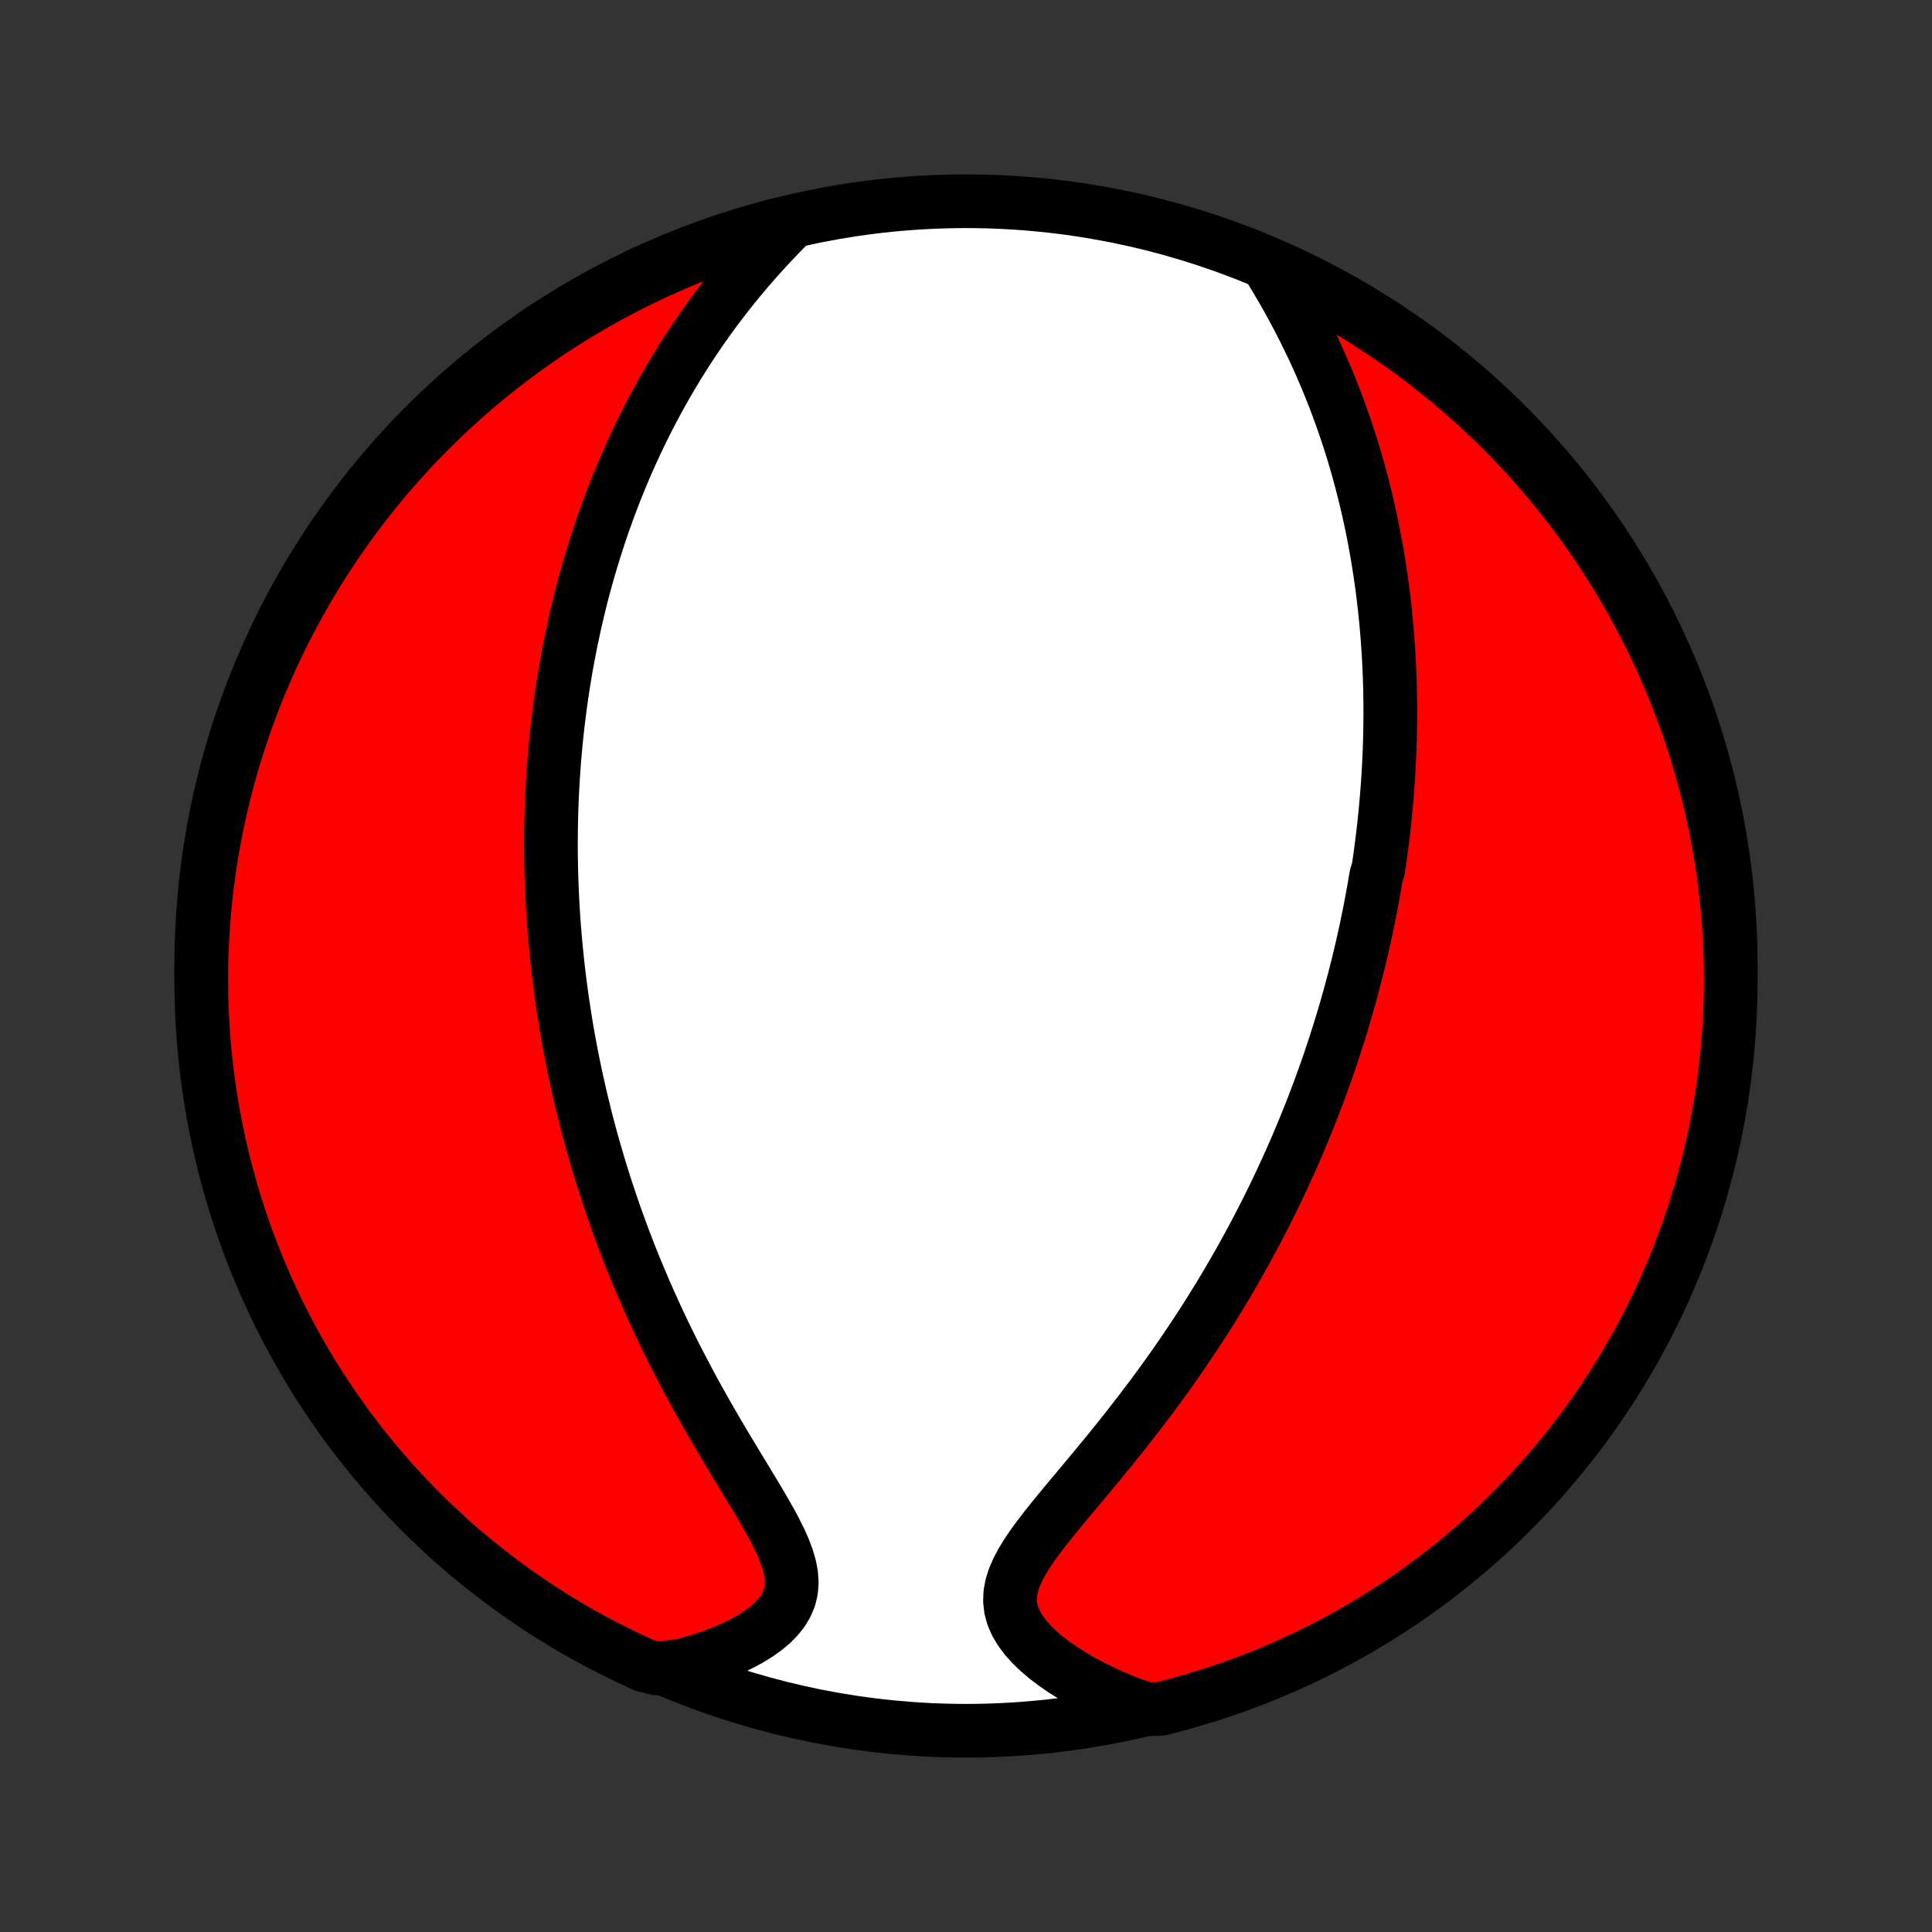 <?xml version="1.0" encoding="utf-8" standalone="no"?>
<!DOCTYPE svg PUBLIC "-//W3C//DTD SVG 1.1//EN"
  "http://www.w3.org/Graphics/SVG/1.1/DTD/svg11.dtd">
<!-- Created with matplotlib (http://matplotlib.org/) -->
<svg height="72pt" version="1.1" viewBox="0 0 72 72" width="72pt" xmlns="http://www.w3.org/2000/svg" xmlns:xlink="http://www.w3.org/1999/xlink">
 <rect x="0" y="0" width="72" height="72" fill="#333333" stroke="none"/>
 <defs>
  <style type="text/css">
*{stroke-linecap:butt;stroke-linejoin:round;}
  </style>
 </defs>
 <g id="figure_1">
  <g id="patch_1">
   <path d="
M0 72
L72 72
L72 0
L0 0
z
" style="fill:none;"/>
  </g>
  <g id="axes_1">
   <g id="PatchCollection_1">
    <defs>
     <path d="
M36 -7.5
C43.558 -7.5 50.808 -10.503 56.153 -15.848
C61.497 -21.192 64.5 -28.442 64.5 -36
C64.5 -43.558 61.497 -50.808 56.153 -56.153
C50.808 -61.497 43.558 -64.5 36 -64.5
C28.442 -64.5 21.192 -61.497 15.848 -56.153
C10.503 -50.808 7.5 -43.558 7.5 -36
C7.5 -28.442 10.503 -21.192 15.848 -15.848
C21.192 -10.503 28.442 -7.5 36 -7.5
z
" id="C0_0_a811fe30f3"/>
     <path d="
M47.34 -61.976
L47.558 -61.614
L47.772 -61.25
L47.98 -60.884
L48.183 -60.516
L48.379 -60.148
L48.569 -59.779
L48.752 -59.41
L48.929 -59.04
L49.099 -58.672
L49.263 -58.303
L49.42 -57.936
L49.571 -57.57
L49.715 -57.205
L49.853 -56.842
L49.985 -56.48
L50.111 -56.12
L50.231 -55.762
L50.346 -55.406
L50.455 -55.053
L50.558 -54.701
L50.656 -54.352
L50.749 -54.005
L50.837 -53.661
L50.92 -53.319
L50.999 -52.98
L51.073 -52.643
L51.143 -52.309
L51.208 -51.977
L51.27 -51.648
L51.327 -51.322
L51.38 -50.998
L51.43 -50.677
L51.477 -50.358
L51.52 -50.041
L51.559 -49.727
L51.595 -49.416
L51.628 -49.107
L51.658 -48.8
L51.685 -48.495
L51.71 -48.193
L51.731 -47.893
L51.75 -47.595
L51.766 -47.299
L51.779 -47.005
L51.791 -46.713
L51.799 -46.423
L51.806 -46.135
L51.81 -45.849
L51.812 -45.564
L51.811 -45.281
L51.809 -45
L51.804 -44.72
L51.798 -44.442
L51.789 -44.165
L51.779 -43.889
L51.766 -43.615
L51.752 -43.342
L51.736 -43.07
L51.718 -42.8
L51.698 -42.53
L51.676 -42.261
L51.653 -41.993
L51.628 -41.727
L51.601 -41.46
L51.573 -41.195
L51.543 -40.93
L51.511 -40.666
L51.477 -40.403
L51.442 -40.139
L51.405 -39.877
L51.366 -39.614
L51.284 -39.352
L51.24 -39.09
L51.195 -38.828
L51.148 -38.567
L51.099 -38.305
L51.049 -38.044
L50.996 -37.782
L50.942 -37.52
L50.887 -37.258
L50.829 -36.995
L50.77 -36.733
L50.708 -36.47
L50.645 -36.206
L50.58 -35.942
L50.513 -35.677
L50.444 -35.412
L50.373 -35.146
L50.3 -34.879
L50.225 -34.612
L50.148 -34.343
L50.069 -34.074
L49.987 -33.804
L49.904 -33.532
L49.817 -33.26
L49.729 -32.986
L49.638 -32.711
L49.545 -32.435
L49.449 -32.157
L49.35 -31.879
L49.249 -31.598
L49.146 -31.317
L49.039 -31.033
L48.93 -30.748
L48.817 -30.462
L48.702 -30.174
L48.584 -29.884
L48.462 -29.593
L48.338 -29.299
L48.21 -29.004
L48.078 -28.707
L47.943 -28.408
L47.805 -28.108
L47.663 -27.805
L47.517 -27.5
L47.367 -27.194
L47.214 -26.885
L47.056 -26.575
L46.895 -26.262
L46.729 -25.948
L46.559 -25.631
L46.385 -25.313
L46.206 -24.993
L46.023 -24.671
L45.835 -24.347
L45.643 -24.022
L45.446 -23.695
L45.243 -23.366
L45.037 -23.035
L44.825 -22.703
L44.609 -22.37
L44.387 -22.035
L44.161 -21.7
L43.93 -21.363
L43.694 -21.026
L43.453 -20.687
L43.208 -20.349
L42.958 -20.009
L42.703 -19.67
L42.445 -19.331
L42.182 -18.992
L41.916 -18.653
L41.647 -18.316
L41.375 -17.979
L41.1 -17.643
L40.824 -17.308
L40.548 -16.976
L40.272 -16.645
L39.997 -16.317
L39.725 -15.991
L39.457 -15.667
L39.196 -15.347
L38.944 -15.029
L38.703 -14.715
L38.476 -14.405
L38.268 -14.098
L38.083 -13.794
L37.924 -13.495
L37.796 -13.199
L37.703 -12.906
L37.65 -12.618
L37.639 -12.333
L37.671 -12.052
L37.746 -11.776
L37.864 -11.504
L38.022 -11.237
L38.216 -10.975
L38.444 -10.72
L38.702 -10.471
L38.986 -10.229
L39.293 -9.995
L39.62 -9.769
L39.965 -9.552
L40.325 -9.343
L40.698 -9.144
L41.083 -8.955
L41.478 -8.775
L41.882 -8.606
L42.293 -8.447
L42.797 -8.298
L43.279 -8.322
L43.759 -8.445
L44.236 -8.577
L44.711 -8.716
L45.184 -8.864
L45.653 -9.02
L46.12 -9.185
L46.583 -9.357
L47.043 -9.538
L47.5 -9.726
L47.953 -9.923
L48.403 -10.128
L48.849 -10.341
L49.291 -10.561
L49.729 -10.789
L50.163 -11.025
L50.592 -11.268
L51.017 -11.519
L51.438 -11.777
L51.854 -12.043
L52.264 -12.316
L52.67 -12.597
L53.071 -12.884
L53.467 -13.178
L53.857 -13.48
L54.242 -13.788
L54.622 -14.103
L54.995 -14.425
L55.363 -14.753
L55.725 -15.088
L56.081 -15.429
L56.431 -15.777
L56.775 -16.13
L57.112 -16.49
L57.443 -16.855
L57.767 -17.227
L58.085 -17.604
L58.396 -17.986
L58.7 -18.375
L58.998 -18.768
L59.288 -19.167
L59.571 -19.571
L59.847 -19.98
L60.116 -20.394
L60.377 -20.812
L60.631 -21.235
L60.878 -21.663
L61.117 -22.095
L61.348 -22.531
L61.571 -22.972
L61.787 -23.416
L61.995 -23.864
L62.195 -24.316
L62.387 -24.772
L62.571 -25.231
L62.747 -25.693
L62.914 -26.158
L63.074 -26.626
L63.225 -27.098
L63.368 -27.571
L63.503 -28.048
L63.629 -28.527
L63.747 -29.008
L63.856 -29.491
L63.957 -29.976
L64.049 -30.463
L64.133 -30.952
L64.209 -31.442
L64.275 -31.934
L64.333 -32.427
L64.383 -32.921
L64.423 -33.416
L64.456 -33.912
L64.479 -34.408
L64.494 -34.905
L64.5 -35.402
L64.497 -35.9
L64.486 -36.397
L64.466 -36.894
L64.437 -37.391
L64.4 -37.888
L64.354 -38.384
L64.3 -38.879
L64.237 -39.373
L64.165 -39.867
L64.084 -40.359
L63.995 -40.85
L63.898 -41.339
L63.792 -41.827
L63.678 -42.313
L63.555 -42.797
L63.423 -43.279
L63.284 -43.759
L63.136 -44.236
L62.98 -44.711
L62.816 -45.184
L62.643 -45.653
L62.462 -46.12
L62.273 -46.583
L62.077 -47.043
L61.872 -47.5
L61.66 -47.953
L61.439 -48.403
L61.211 -48.849
L60.975 -49.291
L60.732 -49.729
L60.481 -50.163
L60.222 -50.592
L59.957 -51.017
L59.684 -51.438
L59.403 -51.854
L59.116 -52.264
L58.822 -52.67
L58.52 -53.071
L58.212 -53.467
L57.897 -53.857
L57.575 -54.242
L57.247 -54.622
L56.912 -54.995
L56.571 -55.363
L56.224 -55.725
L55.87 -56.081
L55.51 -56.431
L55.145 -56.775
L54.773 -57.112
L54.396 -57.443
L54.014 -57.767
L53.625 -58.085
L53.232 -58.396
L52.833 -58.7
L52.429 -58.998
L52.02 -59.288
L51.606 -59.571
L51.188 -59.847
L50.765 -60.116
L50.337 -60.377
L49.905 -60.631
L49.469 -60.878
L49.028 -61.117
L48.584 -61.348
L48.136 -61.571
z
" id="C0_1_563835324c"/>
     <path d="
M29.354 -63.572
L29.047 -63.258
L28.746 -62.942
L28.45 -62.622
L28.162 -62.3
L27.88 -61.977
L27.604 -61.651
L27.336 -61.324
L27.076 -60.995
L26.822 -60.666
L26.575 -60.336
L26.336 -60.005
L26.104 -59.675
L25.879 -59.344
L25.66 -59.014
L25.449 -58.684
L25.244 -58.355
L25.046 -58.026
L24.854 -57.699
L24.669 -57.372
L24.49 -57.047
L24.316 -56.723
L24.149 -56.4
L23.987 -56.078
L23.83 -55.759
L23.68 -55.44
L23.534 -55.123
L23.393 -54.808
L23.257 -54.495
L23.126 -54.183
L23 -53.873
L22.878 -53.564
L22.76 -53.258
L22.647 -52.953
L22.538 -52.649
L22.433 -52.348
L22.331 -52.048
L22.234 -51.75
L22.14 -51.453
L22.05 -51.158
L21.963 -50.865
L21.879 -50.573
L21.799 -50.283
L21.721 -49.994
L21.647 -49.707
L21.576 -49.421
L21.508 -49.137
L21.442 -48.853
L21.38 -48.571
L21.32 -48.291
L21.262 -48.011
L21.207 -47.733
L21.155 -47.455
L21.105 -47.179
L21.057 -46.904
L21.012 -46.629
L20.969 -46.355
L20.928 -46.083
L20.89 -45.811
L20.853 -45.539
L20.819 -45.268
L20.787 -44.998
L20.756 -44.728
L20.728 -44.459
L20.702 -44.19
L20.678 -43.922
L20.655 -43.653
L20.635 -43.385
L20.616 -43.117
L20.6 -42.849
L20.585 -42.581
L20.572 -42.313
L20.561 -42.045
L20.551 -41.777
L20.544 -41.509
L20.538 -41.24
L20.535 -40.971
L20.533 -40.701
L20.532 -40.431
L20.534 -40.161
L20.538 -39.89
L20.543 -39.618
L20.55 -39.345
L20.559 -39.072
L20.57 -38.798
L20.583 -38.523
L20.598 -38.247
L20.615 -37.969
L20.633 -37.691
L20.654 -37.412
L20.677 -37.131
L20.702 -36.849
L20.729 -36.565
L20.758 -36.281
L20.789 -35.994
L20.822 -35.706
L20.858 -35.417
L20.896 -35.125
L20.936 -34.832
L20.979 -34.538
L21.024 -34.241
L21.071 -33.942
L21.121 -33.641
L21.174 -33.339
L21.23 -33.034
L21.288 -32.727
L21.349 -32.417
L21.413 -32.106
L21.48 -31.792
L21.549 -31.476
L21.622 -31.157
L21.699 -30.836
L21.778 -30.513
L21.861 -30.186
L21.947 -29.858
L22.037 -29.527
L22.131 -29.193
L22.228 -28.856
L22.329 -28.517
L22.434 -28.175
L22.543 -27.831
L22.656 -27.484
L22.773 -27.134
L22.895 -26.782
L23.021 -26.427
L23.151 -26.07
L23.286 -25.71
L23.426 -25.347
L23.57 -24.983
L23.72 -24.616
L23.874 -24.247
L24.033 -23.875
L24.197 -23.502
L24.366 -23.128
L24.54 -22.751
L24.719 -22.373
L24.903 -21.994
L25.092 -21.613
L25.286 -21.232
L25.485 -20.85
L25.688 -20.467
L25.895 -20.085
L26.107 -19.702
L26.323 -19.32
L26.541 -18.939
L26.763 -18.559
L26.987 -18.18
L27.212 -17.804
L27.438 -17.429
L27.664 -17.058
L27.887 -16.689
L28.107 -16.325
L28.322 -15.964
L28.529 -15.609
L28.726 -15.259
L28.909 -14.915
L29.076 -14.578
L29.221 -14.248
L29.341 -13.927
L29.431 -13.615
L29.488 -13.312
L29.507 -13.02
L29.485 -12.739
L29.422 -12.469
L29.317 -12.21
L29.171 -11.963
L28.987 -11.729
L28.768 -11.506
L28.517 -11.295
L28.239 -11.096
L27.935 -10.909
L27.611 -10.733
L27.268 -10.568
L26.91 -10.416
L26.538 -10.274
L26.154 -10.144
L25.761 -10.026
L25.359 -9.918
L24.46 -9.822
L24.007 -9.941
L23.558 -10.146
L23.112 -10.359
L22.671 -10.58
L22.233 -10.809
L21.799 -11.046
L21.37 -11.29
L20.946 -11.541
L20.526 -11.8
L20.11 -12.067
L19.7 -12.341
L19.294 -12.621
L18.894 -12.909
L18.499 -13.205
L18.109 -13.507
L17.724 -13.816
L17.345 -14.131
L16.972 -14.453
L16.605 -14.782
L16.243 -15.117
L15.888 -15.459
L15.539 -15.807
L15.195 -16.161
L14.859 -16.521
L14.528 -16.887
L14.204 -17.259
L13.887 -17.637
L13.577 -18.02
L13.273 -18.409
L12.977 -18.803
L12.687 -19.202
L12.404 -19.606
L12.129 -20.016
L11.861 -20.43
L11.6 -20.849
L11.347 -21.273
L11.101 -21.701
L10.863 -22.133
L10.632 -22.57
L10.409 -23.01
L10.194 -23.455
L9.987 -23.904
L9.788 -24.356
L9.597 -24.812
L9.413 -25.271
L9.238 -25.733
L9.071 -26.199
L8.913 -26.667
L8.762 -27.139
L8.62 -27.613
L8.486 -28.09
L8.36 -28.569
L8.243 -29.05
L8.135 -29.533
L8.035 -30.019
L7.943 -30.506
L7.86 -30.995
L7.785 -31.485
L7.719 -31.977
L7.662 -32.47
L7.613 -32.964
L7.573 -33.459
L7.542 -33.955
L7.519 -34.451
L7.505 -34.948
L7.5 -35.446
L7.503 -35.943
L7.515 -36.44
L7.536 -36.938
L7.566 -37.435
L7.604 -37.931
L7.65 -38.427
L7.706 -38.922
L7.769 -39.417
L7.842 -39.91
L7.923 -40.402
L8.013 -40.893
L8.111 -41.382
L8.218 -41.87
L8.333 -42.355
L8.456 -42.839
L8.588 -43.321
L8.729 -43.801
L8.877 -44.278
L9.034 -44.753
L9.199 -45.225
L9.373 -45.694
L9.554 -46.16
L9.743 -46.623
L9.941 -47.083
L10.146 -47.54
L10.359 -47.993
L10.58 -48.442
L10.809 -48.888
L11.046 -49.33
L11.29 -49.767
L11.541 -50.2
L11.8 -50.63
L12.067 -51.054
L12.341 -51.474
L12.621 -51.89
L12.909 -52.3
L13.205 -52.706
L13.507 -53.106
L13.816 -53.501
L14.131 -53.891
L14.453 -54.276
L14.782 -54.655
L15.117 -55.028
L15.459 -55.395
L15.807 -55.757
L16.161 -56.112
L16.521 -56.462
L16.887 -56.805
L17.259 -57.141
L17.637 -57.472
L18.02 -57.795
L18.409 -58.113
L18.803 -58.423
L19.202 -58.727
L19.606 -59.023
L20.016 -59.313
L20.43 -59.596
L20.849 -59.871
L21.273 -60.139
L21.701 -60.4
L22.133 -60.653
L22.57 -60.899
L23.01 -61.137
L23.455 -61.368
L23.904 -61.591
L24.356 -61.806
L24.812 -62.013
L25.271 -62.212
L25.733 -62.403
L26.199 -62.587
L26.667 -62.762
L27.139 -62.929
L27.613 -63.087
L28.09 -63.238
L28.569 -63.38
z
" id="C0_2_5c3272759f"/>
    </defs>
    <g clip-path="url(#p1bffca34e9)">
     <use style="fill:#ffffff;stroke:#000000;stroke-width:2.0;" x="0.0" xlink:href="#C0_0_a811fe30f3" y="72.0"/>
    </g>
    <g clip-path="url(#p1bffca34e9)">
     <use style="fill:#ff0000;stroke:#000000;stroke-width:2.0;" x="0.0" xlink:href="#C0_1_563835324c" y="72.0"/>
    </g>
    <g clip-path="url(#p1bffca34e9)">
     <use style="fill:#ff0000;stroke:#000000;stroke-width:2.0;" x="0.0" xlink:href="#C0_2_5c3272759f" y="72.0"/>
    </g>
   </g>
  </g>
 </g>
 <defs>
  <clipPath id="p1bffca34e9">
   <rect height="72.0" width="72.0" x="0.0" y="0.0"/>
  </clipPath>
 </defs>
</svg>
